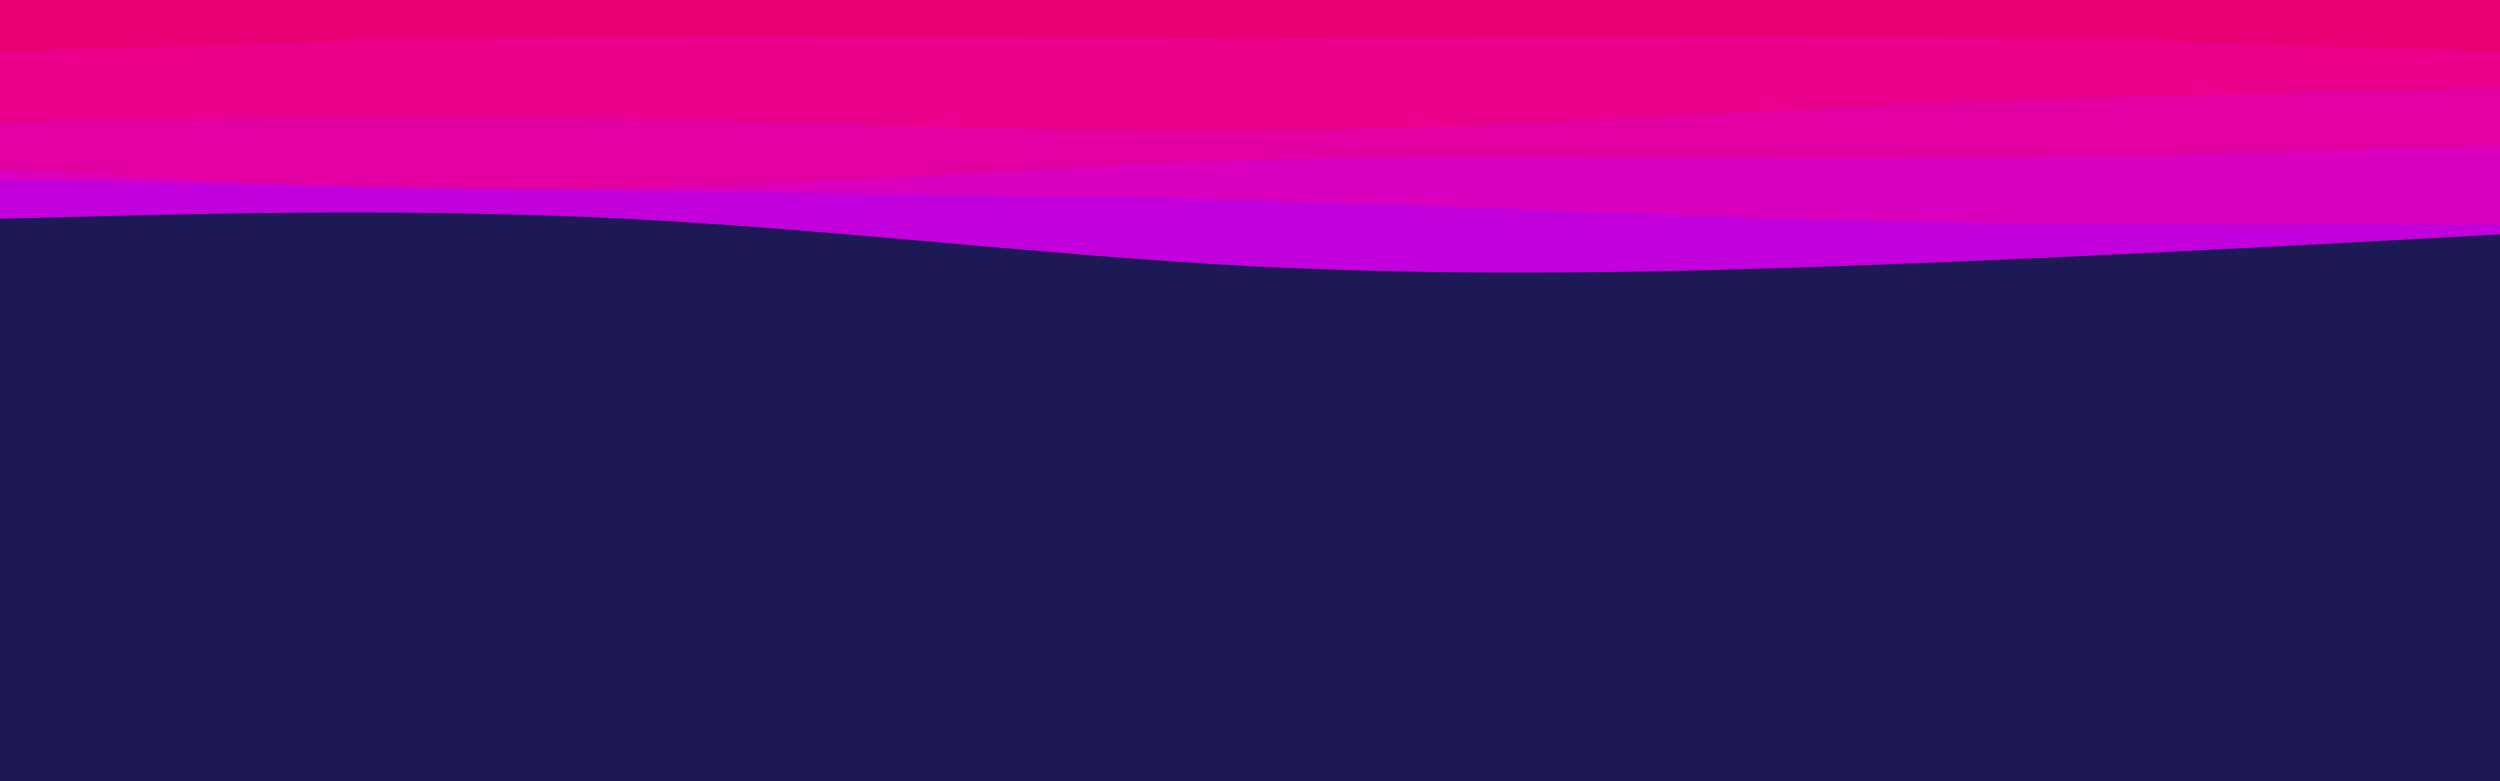 <svg id="visual" viewBox="0 0 960 300" width="960" height="300" xmlns="http://www.w3.org/2000/svg" xmlns:xlink="http://www.w3.org/1999/xlink" version="1.1"><rect x="0" y="0" width="960" height="300" fill="#1D1856"></rect><path d="M0 84L40 83C80 82 160 80 240 84C320 88 400 98 480 102.2C560 106.3 640 104.7 720 101.7C800 98.7 880 94.3 920 92.2L960 90L960 0L920 0C880 0 800 0 720 0C640 0 560 0 480 0C400 0 320 0 240 0C160 0 80 0 40 0L0 0Z" fill="#c200db"></path><path d="M0 69L40 69.8C80 70.7 160 72.3 240 73.3C320 74.3 400 74.7 480 76.8C560 79 640 83 720 84.8C800 86.7 880 86.3 920 86.2L960 86L960 0L920 0C880 0 800 0 720 0C640 0 560 0 480 0C400 0 320 0 240 0C160 0 80 0 40 0L0 0Z" fill="#d800bd"></path><path d="M0 65L40 67.2C80 69.3 160 73.7 240 72.3C320 71 400 64 480 61.5C560 59 640 61 720 60.8C800 60.7 880 58.3 920 57.2L960 56L960 0L920 0C880 0 800 0 720 0C640 0 560 0 480 0C400 0 320 0 240 0C160 0 80 0 40 0L0 0Z" fill="#e300a3"></path><path d="M0 47L40 46.3C80 45.7 160 44.3 240 45.7C320 47 400 51 480 50.3C560 49.7 640 44.3 720 40.8C800 37.3 880 35.7 920 34.8L960 34L960 0L920 0C880 0 800 0 720 0C640 0 560 0 480 0C400 0 320 0 240 0C160 0 80 0 40 0L0 0Z" fill="#e8008b"></path><path d="M0 20L40 18.7C80 17.3 160 14.7 240 14C320 13.3 400 14.7 480 14.7C560 14.7 640 13.3 720 14C800 14.7 880 17.3 920 18.7L960 20L960 0L920 0C880 0 800 0 720 0C640 0 560 0 480 0C400 0 320 0 240 0C160 0 80 0 40 0L0 0Z" fill="#e80074"></path></svg>
